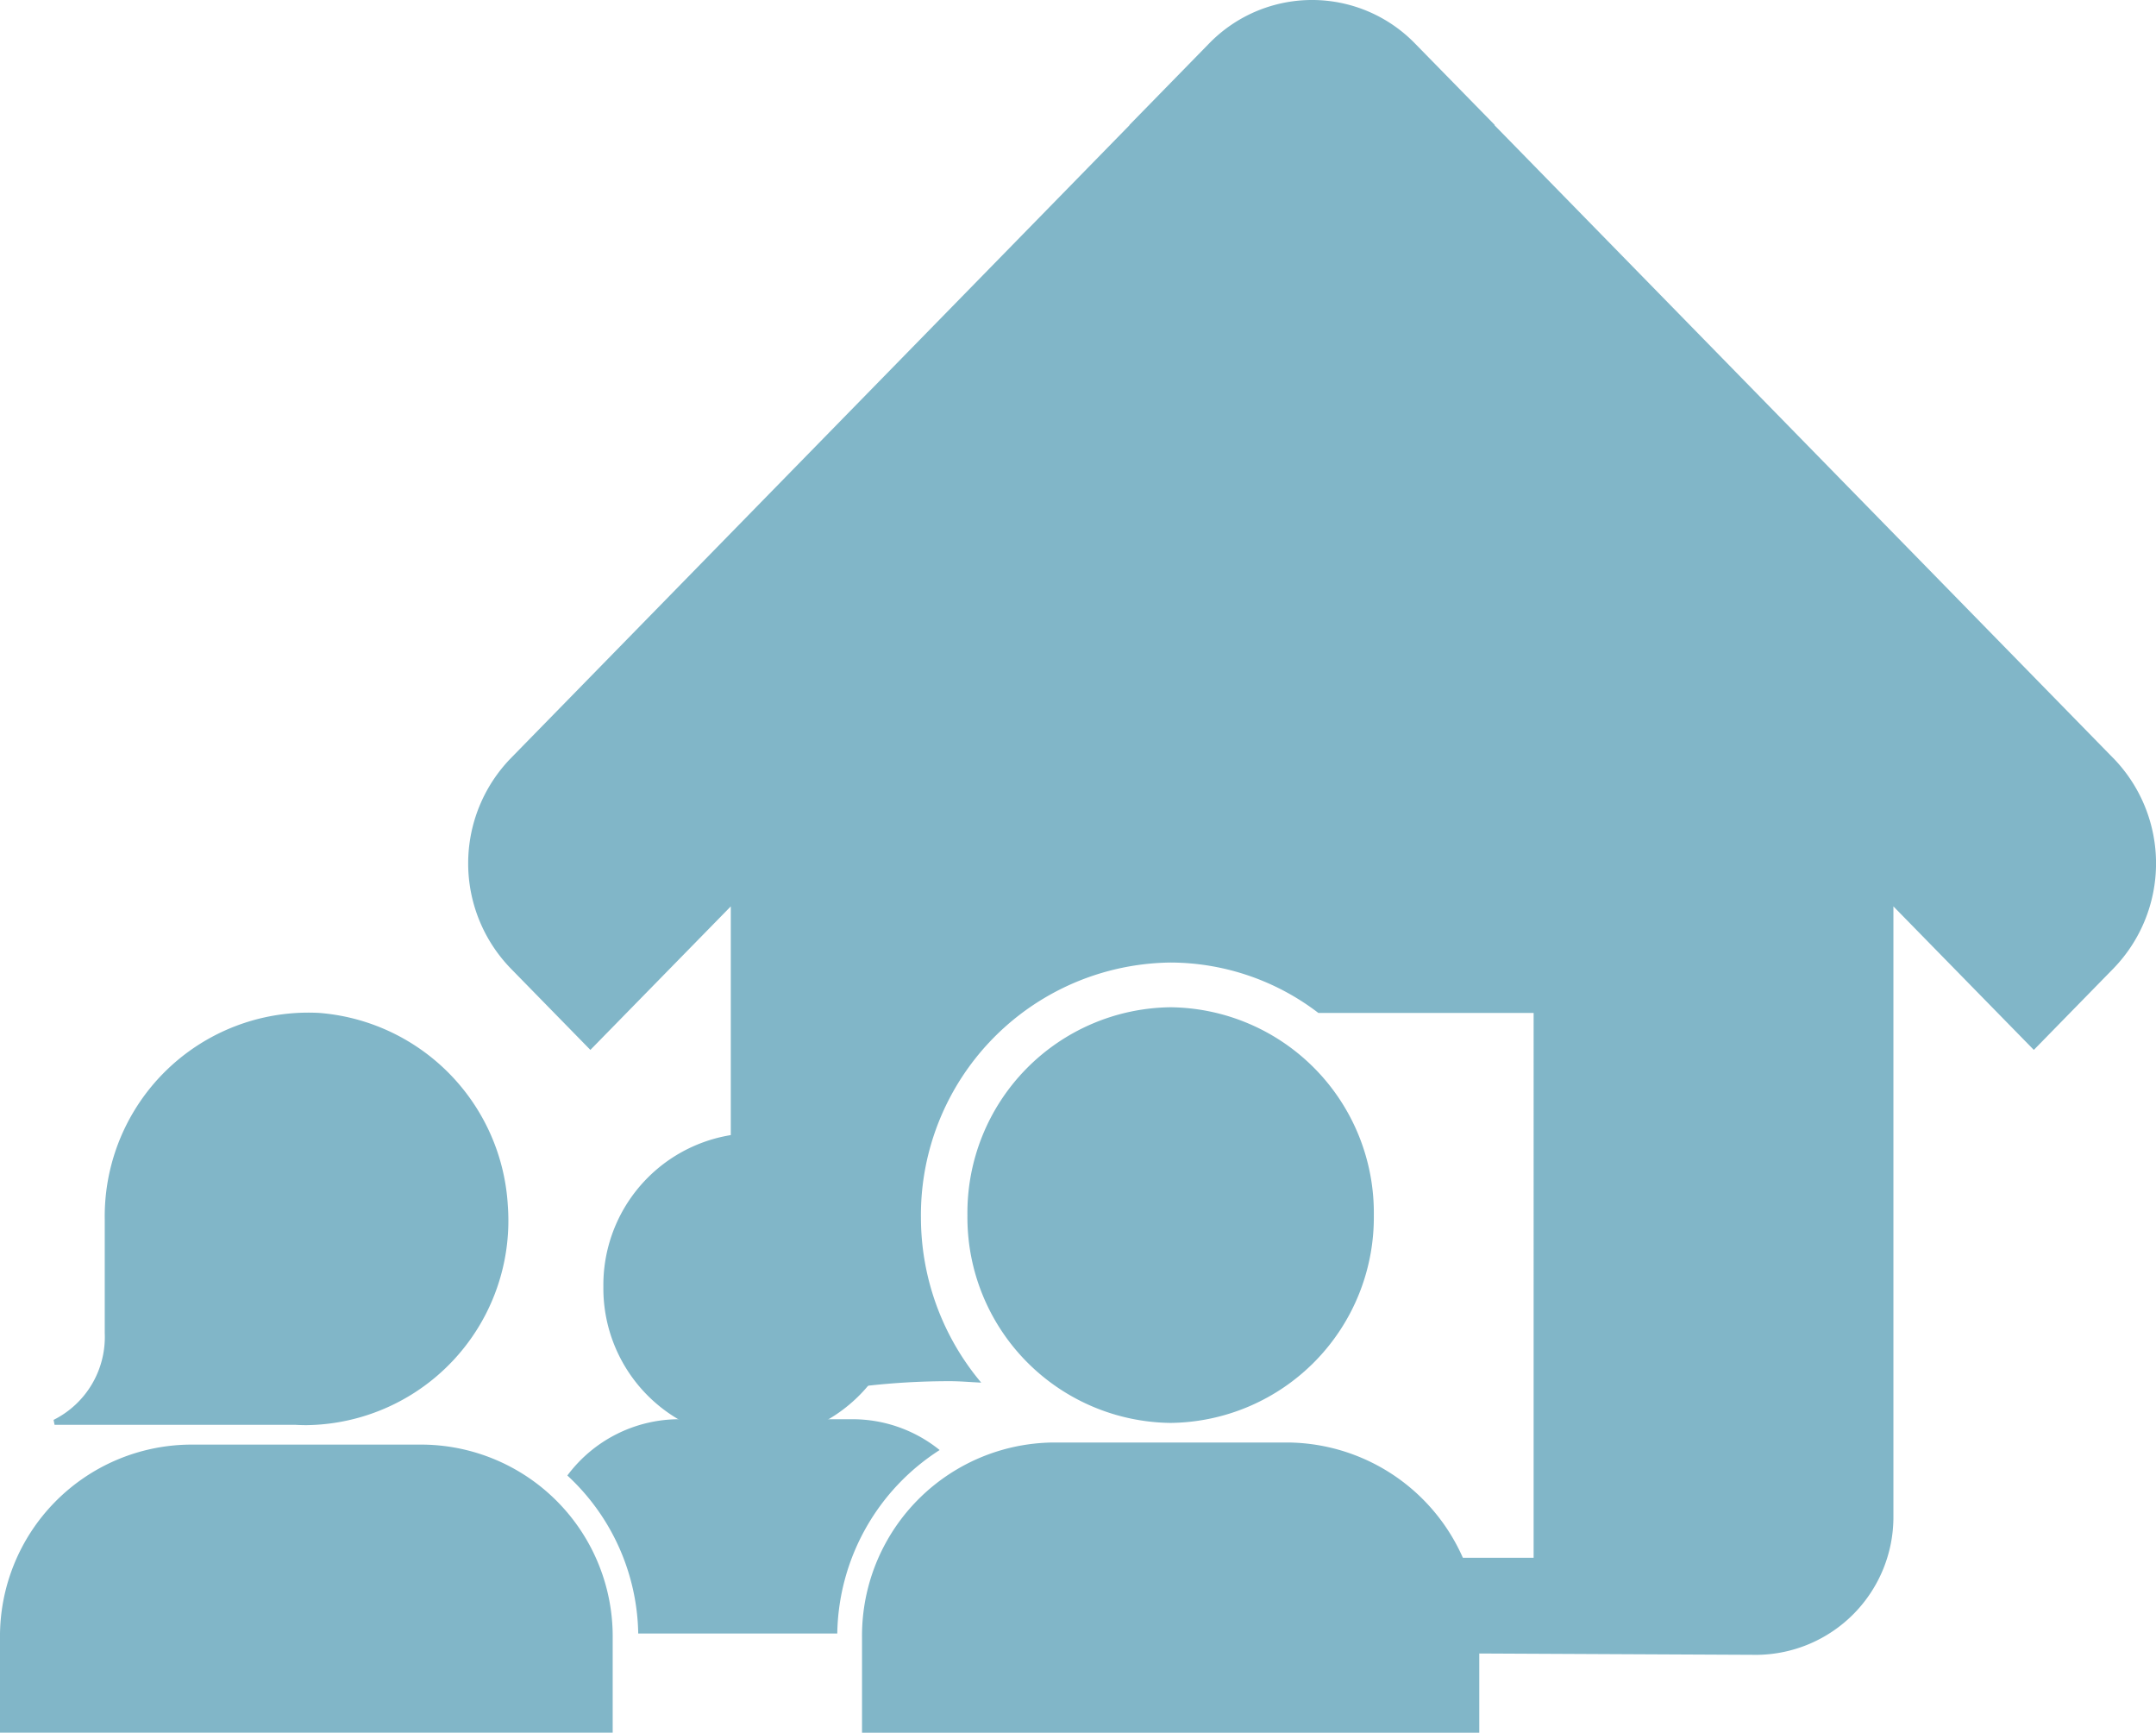 <svg xmlns="http://www.w3.org/2000/svg" xmlns:xlink="http://www.w3.org/1999/xlink" width="52.08" height="41.843" viewBox="0 0 52.08 41.843">
  <defs>
    <clipPath id="clip-path">
      <path id="Clip_12" data-name="Clip 12" d="M0,0H14.91V7.007H0Z" transform="translate(0.948 1.122)" fill="none"/>
    </clipPath>
  </defs>
  <g id="Group_16" data-name="Group 16" transform="translate(0 0)">
    <path id="Fill_1" data-name="Fill 1" d="M1.236,7.738A2.237,2.237,0,0,1,0,9.838l.024.119H5.841c.089.005.176.008.268.008a4.939,4.939,0,0,0,4.864-5.3A4.954,4.954,0,0,0,6.42.01,4.919,4.919,0,0,0,1.236,4.982v.095h0Z" transform="translate(1.294 24.452)" fill="#81B6C8"/>
    <path id="Fill_3" data-name="Fill 3" d="M4.581,0A4.633,4.633,0,0,0,0,4.684V6.956H14.8V4.684A4.633,4.633,0,0,0,10.222,0Z" transform="translate(0 34.887)" fill="#81B6C8"/>
    <path id="Fill_5" data-name="Fill 5" d="M0,3.708A3.666,3.666,0,0,0,3.623,7.414,3.668,3.668,0,0,0,7.25,3.708,3.668,3.668,0,0,0,3.623,0,3.667,3.667,0,0,0,0,3.708" transform="translate(14.575 27.365)" fill="#81B6C8"/>
    <path id="Fill_7" data-name="Fill 7" d="M0,5.02a4.965,4.965,0,0,0,4.908,5.018A4.965,4.965,0,0,0,9.817,5.02,4.965,4.965,0,0,0,4.908,0,4.965,4.965,0,0,0,0,5.02" transform="translate(23.369 24.325)" fill="#81B6C8"/>
    <path id="Fill_9" data-name="Fill 9" d="M39.742,18.312,24.792,3.024l.005-.007L22.872,1.051a3.469,3.469,0,0,0-4.975,0L15.975,3.017l0,.007L1.029,18.312a3.646,3.646,0,0,0,0,5.077l1.923,1.966,3.392-3.466V34.155a17.9,17.9,0,0,1,5.284-.8c.258,0,.51.024.765.035a6.2,6.2,0,0,1-1.456-3.976,6.1,6.1,0,0,1,6.033-6.169,5.9,5.9,0,0,1,3.567,1.217h5.2V37.62H23.275c.235.2.466.4.692.608.578.538-1.794,1.084-1.288,1.695l8.457.041A3.329,3.329,0,0,0,34.428,36.6V21.889l3.392,3.466,1.923-1.966a3.646,3.646,0,0,0,0-5.077" transform="translate(11.309 0)" fill="#81B6C8"/>
    <g id="Group_13" data-name="Group 13" transform="translate(19.875 33.714)">
      <path id="Clip_12-2" data-name="Clip 12" d="M0,0H14.91V7.007H0Z" transform="translate(0.948 1.122)" fill="none"/>
      <g id="Group_13-2" data-name="Group 13" clip-path="url(#clip-path)">
        <path id="Fill_11" data-name="Fill 11" d="M4.614,0A4.666,4.666,0,0,0,0,4.718v2.29H14.91V4.718A4.666,4.666,0,0,0,10.3,0Z" transform="translate(0.948 1.122)" fill="#81B6C8"/>
      </g>
    </g>
    <path id="Fill_14" data-name="Fill 14" d="M0,1.359A5.314,5.314,0,0,1,1.712,5.175H6.52A5.361,5.361,0,0,1,8.993.744,3.35,3.35,0,0,0,6.891,0h-4.2A3.371,3.371,0,0,0,0,1.359" transform="translate(13.705 34.274)" fill="#81B6C8"/>
  </g>
</svg>

